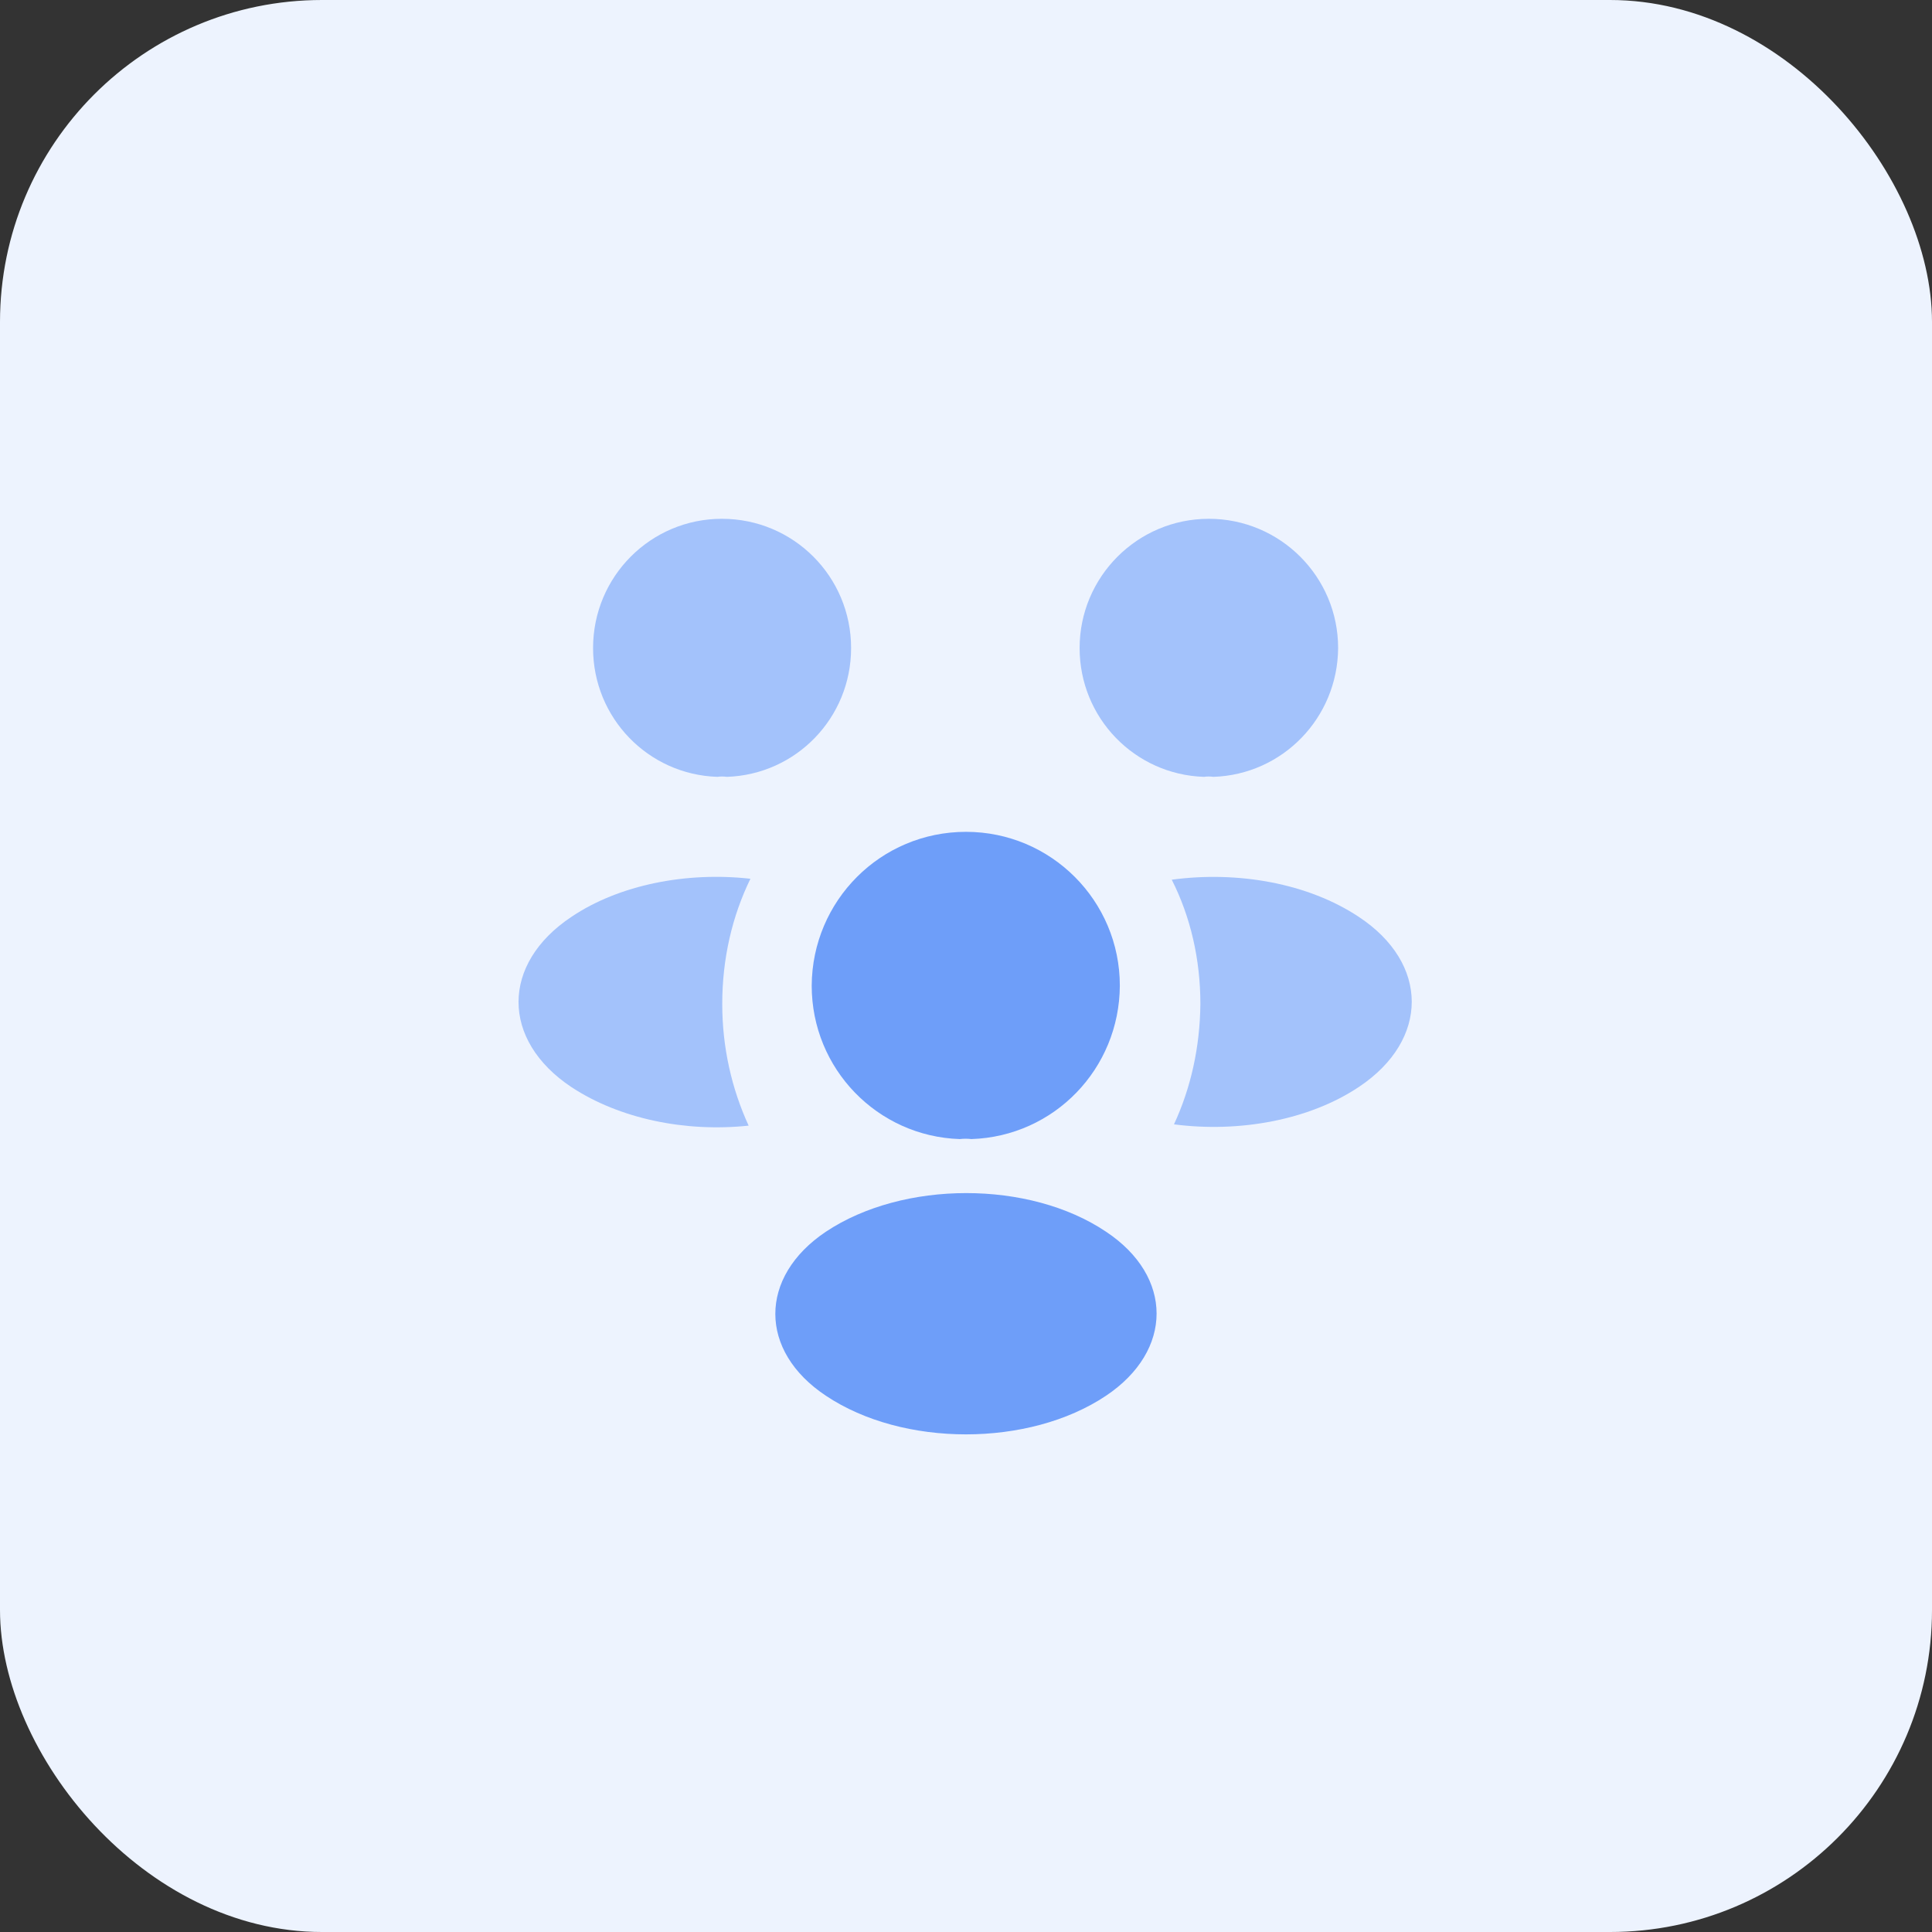 <svg width="72" height="72" viewBox="0 0 72 72" fill="none" xmlns="http://www.w3.org/2000/svg">
<rect x="0" y="0" width="72" height="72" fill="#333333" stroke="none"/>
<rect width="72" height="72" rx="12" fill="#EDF3FE"/>
<path d="M45.218 28.951C45.101 28.934 44.984 28.934 44.868 28.951C42.284 28.867 40.234 26.751 40.234 24.151C40.234 21.501 42.384 19.334 45.051 19.334C47.701 19.334 49.868 21.484 49.868 24.151C49.851 26.751 47.801 28.867 45.218 28.951Z" fill="#A3C2FB"/>
<path d="M50.651 40.501C48.785 41.751 46.168 42.217 43.751 41.901C44.385 40.534 44.718 39.017 44.735 37.417C44.735 35.751 44.368 34.167 43.668 32.784C46.135 32.451 48.751 32.917 50.635 34.167C53.268 35.901 53.268 38.751 50.651 40.501Z" fill="#A3C2FB"/>
<path d="M26.735 28.951C26.852 28.934 26.968 28.934 27.085 28.951C29.668 28.867 31.718 26.751 31.718 24.151C31.718 21.484 29.568 19.334 26.902 19.334C24.252 19.334 22.102 21.484 22.102 24.151C22.102 26.751 24.152 28.867 26.735 28.951Z" fill="#A3C2FB"/>
<path d="M26.916 37.416C26.916 39.032 27.266 40.566 27.899 41.949C25.549 42.199 23.099 41.699 21.299 40.516C18.666 38.766 18.666 35.916 21.299 34.166C23.083 32.966 25.599 32.482 27.966 32.749C27.283 34.149 26.916 35.732 26.916 37.416Z" fill="#A3C2FB"/>
<path d="M36.2 42.45C36.067 42.433 35.917 42.433 35.767 42.45C32.7 42.35 30.25 39.833 30.25 36.733C30.267 33.567 32.817 31 36 31C39.167 31 41.733 33.567 41.733 36.733C41.717 39.833 39.283 42.35 36.2 42.45Z" fill="#6E9EF9"/>
<path d="M30.782 45.9C28.265 47.584 28.265 50.35 30.782 52.017C33.649 53.934 38.349 53.934 41.215 52.017C43.732 50.334 43.732 47.567 41.215 45.9C38.365 43.984 33.665 43.984 30.782 45.9Z" fill="#6E9EF9"/>
</svg>
